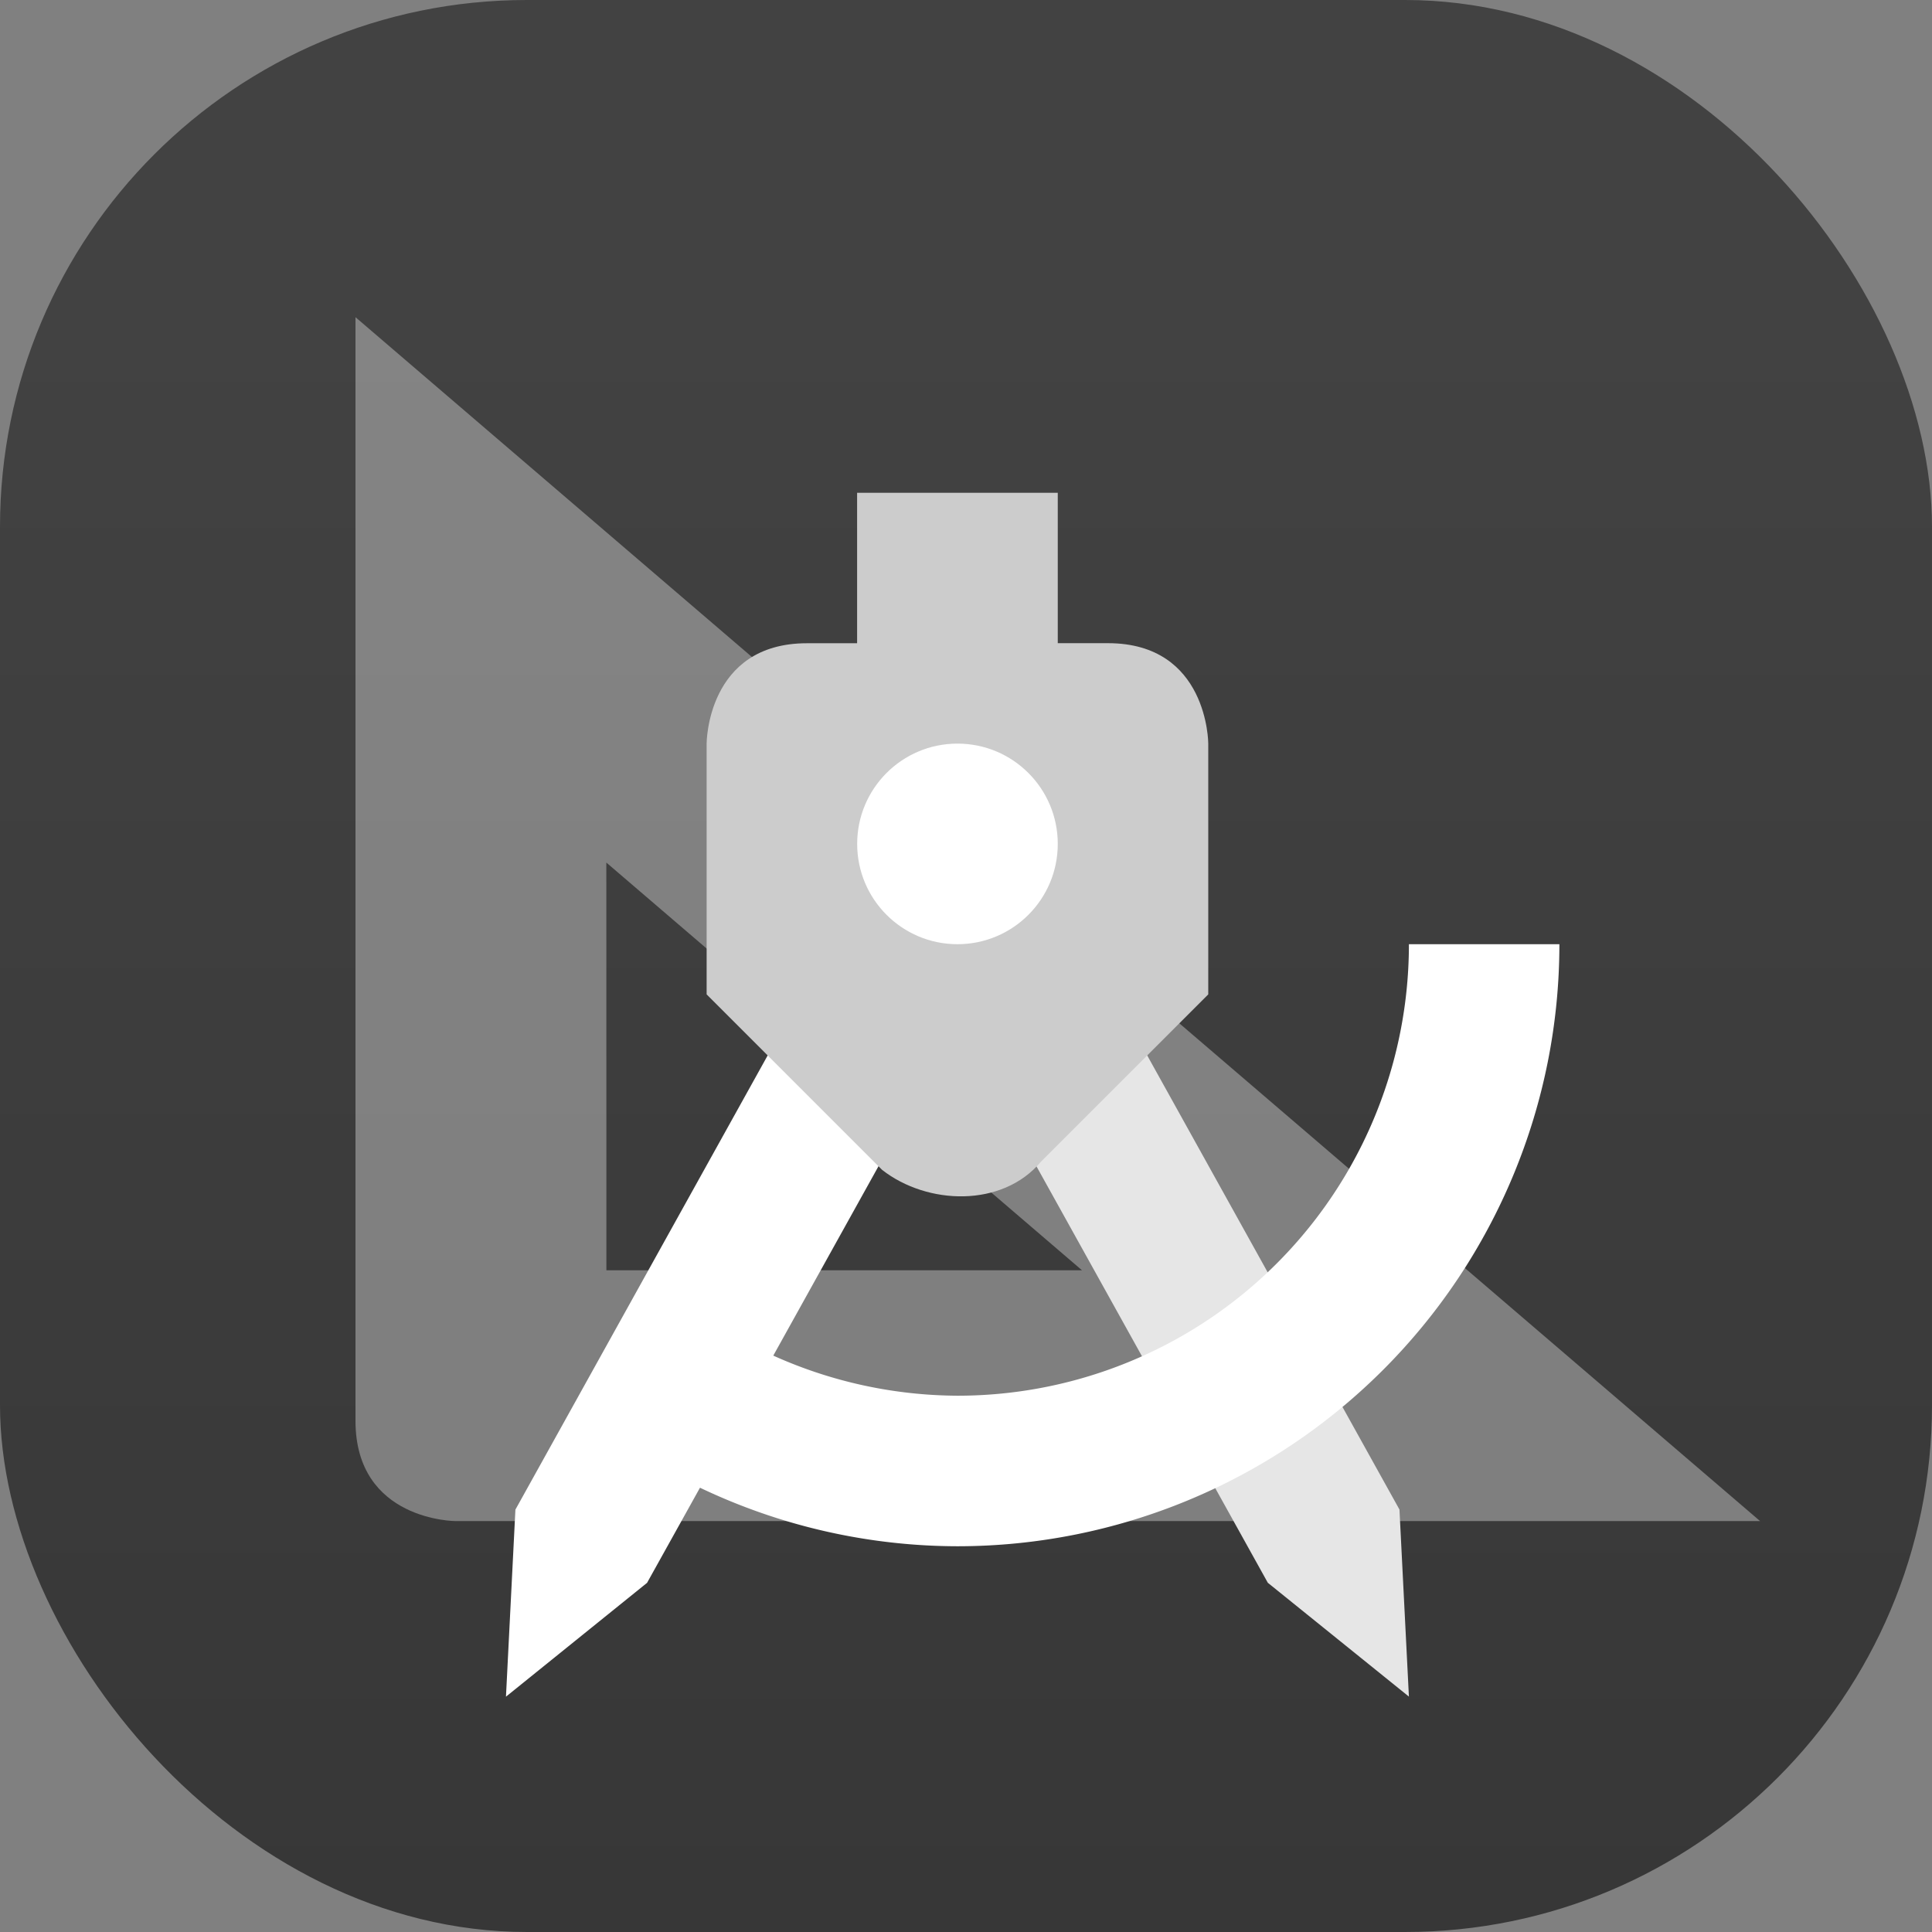 <svg xmlns="http://www.w3.org/2000/svg" width="22" height="22"><rect width="100%" height="100%" fill="#808080" stroke="none"/><defs><linearGradient id="a" x1="7.937" x2="7.937" y1="15.081" y2="1.852" gradientTransform="translate(.001 .015)scale(1.89)" gradientUnits="userSpaceOnUse"><stop offset="0" stop-color="#333"/><stop offset="1" stop-color="#424242"/></linearGradient></defs><rect width="22" height="22" fill="url(#a)" rx="6" ry="6"/><g transform="translate(-.314 -.854)scale(.727)"><path fill="#fff" d="M6 6.143v17.286C6 25 7.571 25 7.571 25h20.43zm3.929 8.542 7.45 6.386H9.93Z" opacity=".35"/><path fill="#e6e6e6" fill-rule="evenodd" d="M15.472 13.607c.412.015.787.245.988.605l5.892 10.607.148 2.93-2.21-1.783-4.862-8.752V13.61c.015 0 .03-.004.044-.004z"/><path fill="#fff" d="M15.385 13.607a1.18 1.18 0 0 0-.988.605L8.505 24.82l-.148 2.93 2.21-1.783.829-1.49a9.4 9.4 0 0 0 4.033.917 9.43 9.43 0 0 0 9.428-9.43H22.5a7.07 7.07 0 0 1-7.071 7.072 7.1 7.1 0 0 1-2.885-.628l2.885-5.193V13.61z"/><path fill="#ccc" d="M13.857 8.893v2.357h-.786c-1.571 0-1.571 1.571-1.571 1.571v3.929l2.75 2.75c.706.55 1.88.594 2.487-.13l2.62-2.62v-3.93s0-1.571-1.571-1.571H17V8.893Z"/><circle cx="15.429" cy="14.393" r="1.571" fill="#fff"/></g></svg>